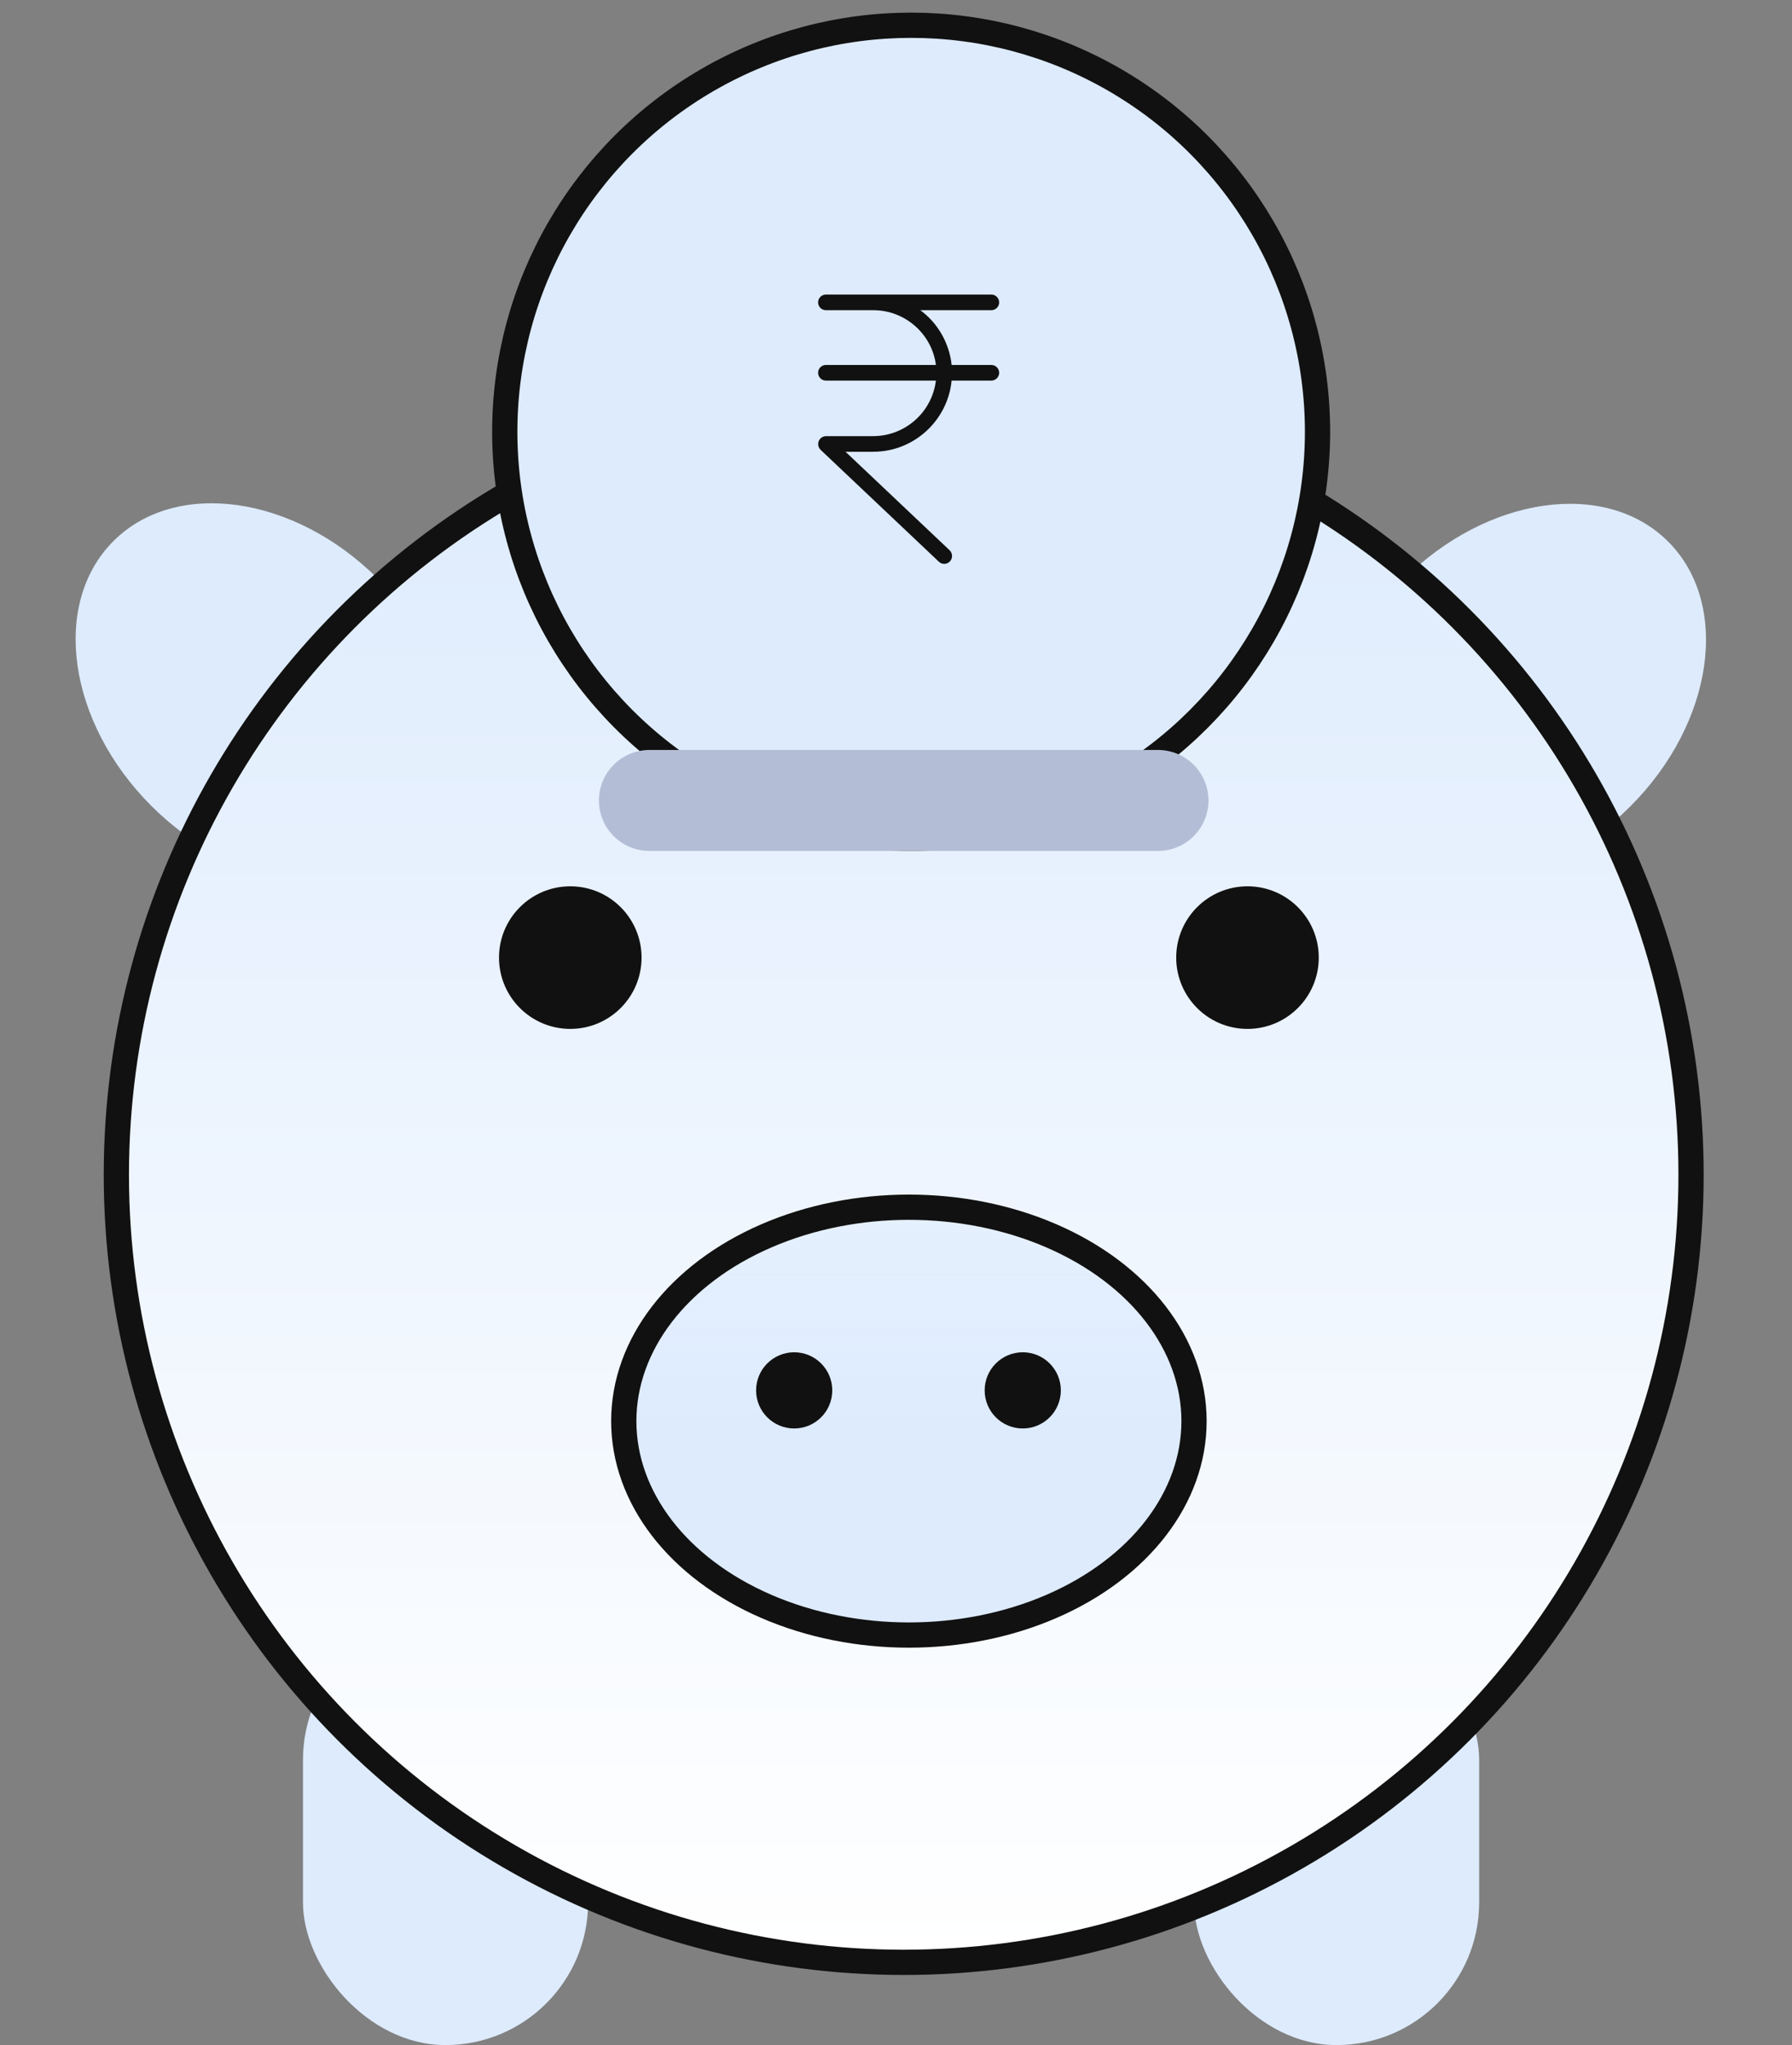 <svg width="71" height="81" viewBox="0 0 71 81" fill="none" xmlns="http://www.w3.org/2000/svg">
<rect x="0" y="0" width="71" height="81" fill="#808080" stroke="none"/>
<rect x="47.308" y="64.054" width="11.297" height="16.946" rx="5.649" fill="#DDEBFD"/>
<rect x="12.004" y="64.054" width="11.297" height="16.946" rx="5.649" fill="#DDEBFD"/>
<ellipse rx="8.473" ry="6.355" transform="matrix(0.707 -0.707 -0.707 -0.707 60.104 27.443)" fill="#DDEBFD"/>
<ellipse rx="8.473" ry="6.355" transform="matrix(0.707 0.707 0.707 -0.707 10.485 27.422)" fill="#DDEBFD"/>
<circle cx="35.805" cy="46.528" r="31.195" fill="url(#paint0_linear)" stroke="#111111" stroke-linecap="round"/>
<ellipse rx="11.297" ry="8.473" transform="matrix(1 0 0 -1 36.011 56.287)" fill="url(#paint1_linear)" stroke="#111111" stroke-linecap="round"/>
<circle cx="31.466" cy="55.069" r="1.509" fill="#111111"/>
<circle cx="22.595" cy="37.928" r="2.824" fill="#111111"/>
<circle cx="40.522" cy="55.069" r="1.509" fill="#111111"/>
<circle cx="49.426" cy="37.928" r="2.824" fill="#111111"/>
<circle cx="36.1" cy="17.101" r="16.101" fill="#DDEBFD" stroke="#111111" stroke-linecap="round"/>
<g clip-path="url(#clip0)">
<path d="M39.277 14.455H37.704C37.614 13.587 37.146 12.782 36.461 12.286H39.277C39.448 12.286 39.587 12.147 39.587 11.976C39.587 11.806 39.448 11.667 39.277 11.667H32.722C32.552 11.667 32.413 11.806 32.413 11.976C32.413 12.147 32.552 12.286 32.722 12.286H34.6C35.876 12.286 36.929 13.246 37.081 14.455H32.722C32.552 14.455 32.413 14.594 32.413 14.764C32.413 14.935 32.552 15.074 32.722 15.074H37.081C36.926 16.329 35.861 17.271 34.6 17.274H32.725C32.552 17.277 32.413 17.419 32.416 17.593C32.416 17.676 32.453 17.757 32.512 17.816L37.199 22.249C37.323 22.366 37.518 22.36 37.636 22.236C37.753 22.109 37.747 21.914 37.623 21.793L33.5 17.893H34.597C36.214 17.893 37.549 16.654 37.704 15.074H39.277C39.448 15.074 39.587 14.935 39.587 14.764C39.587 14.594 39.448 14.455 39.277 14.455Z" fill="#111111"/>
</g>
<line x1="25.729" y1="31.704" x2="45.88" y2="31.704" stroke="#B3BED6" stroke-width="4" stroke-linecap="round"/>
<defs>
<linearGradient id="paint0_linear" x1="35.805" y1="15.333" x2="35.805" y2="77.723" gradientUnits="userSpaceOnUse">
<stop stop-color="#DDEBFD"/>
<stop offset="1" stop-color="white"/>
</linearGradient>
<linearGradient id="paint1_linear" x1="11.297" y1="0" x2="11.297" y2="16.946" gradientUnits="userSpaceOnUse">
<stop stop-color="#DDEBFD"/>
<stop offset="1" stop-color="#DDEBFD" stop-opacity="0"/>
</linearGradient>
<clipPath id="clip0">
<rect x="30.666" y="11.667" width="10.667" height="10.667" fill="white"/>
</clipPath>
</defs>
</svg>
